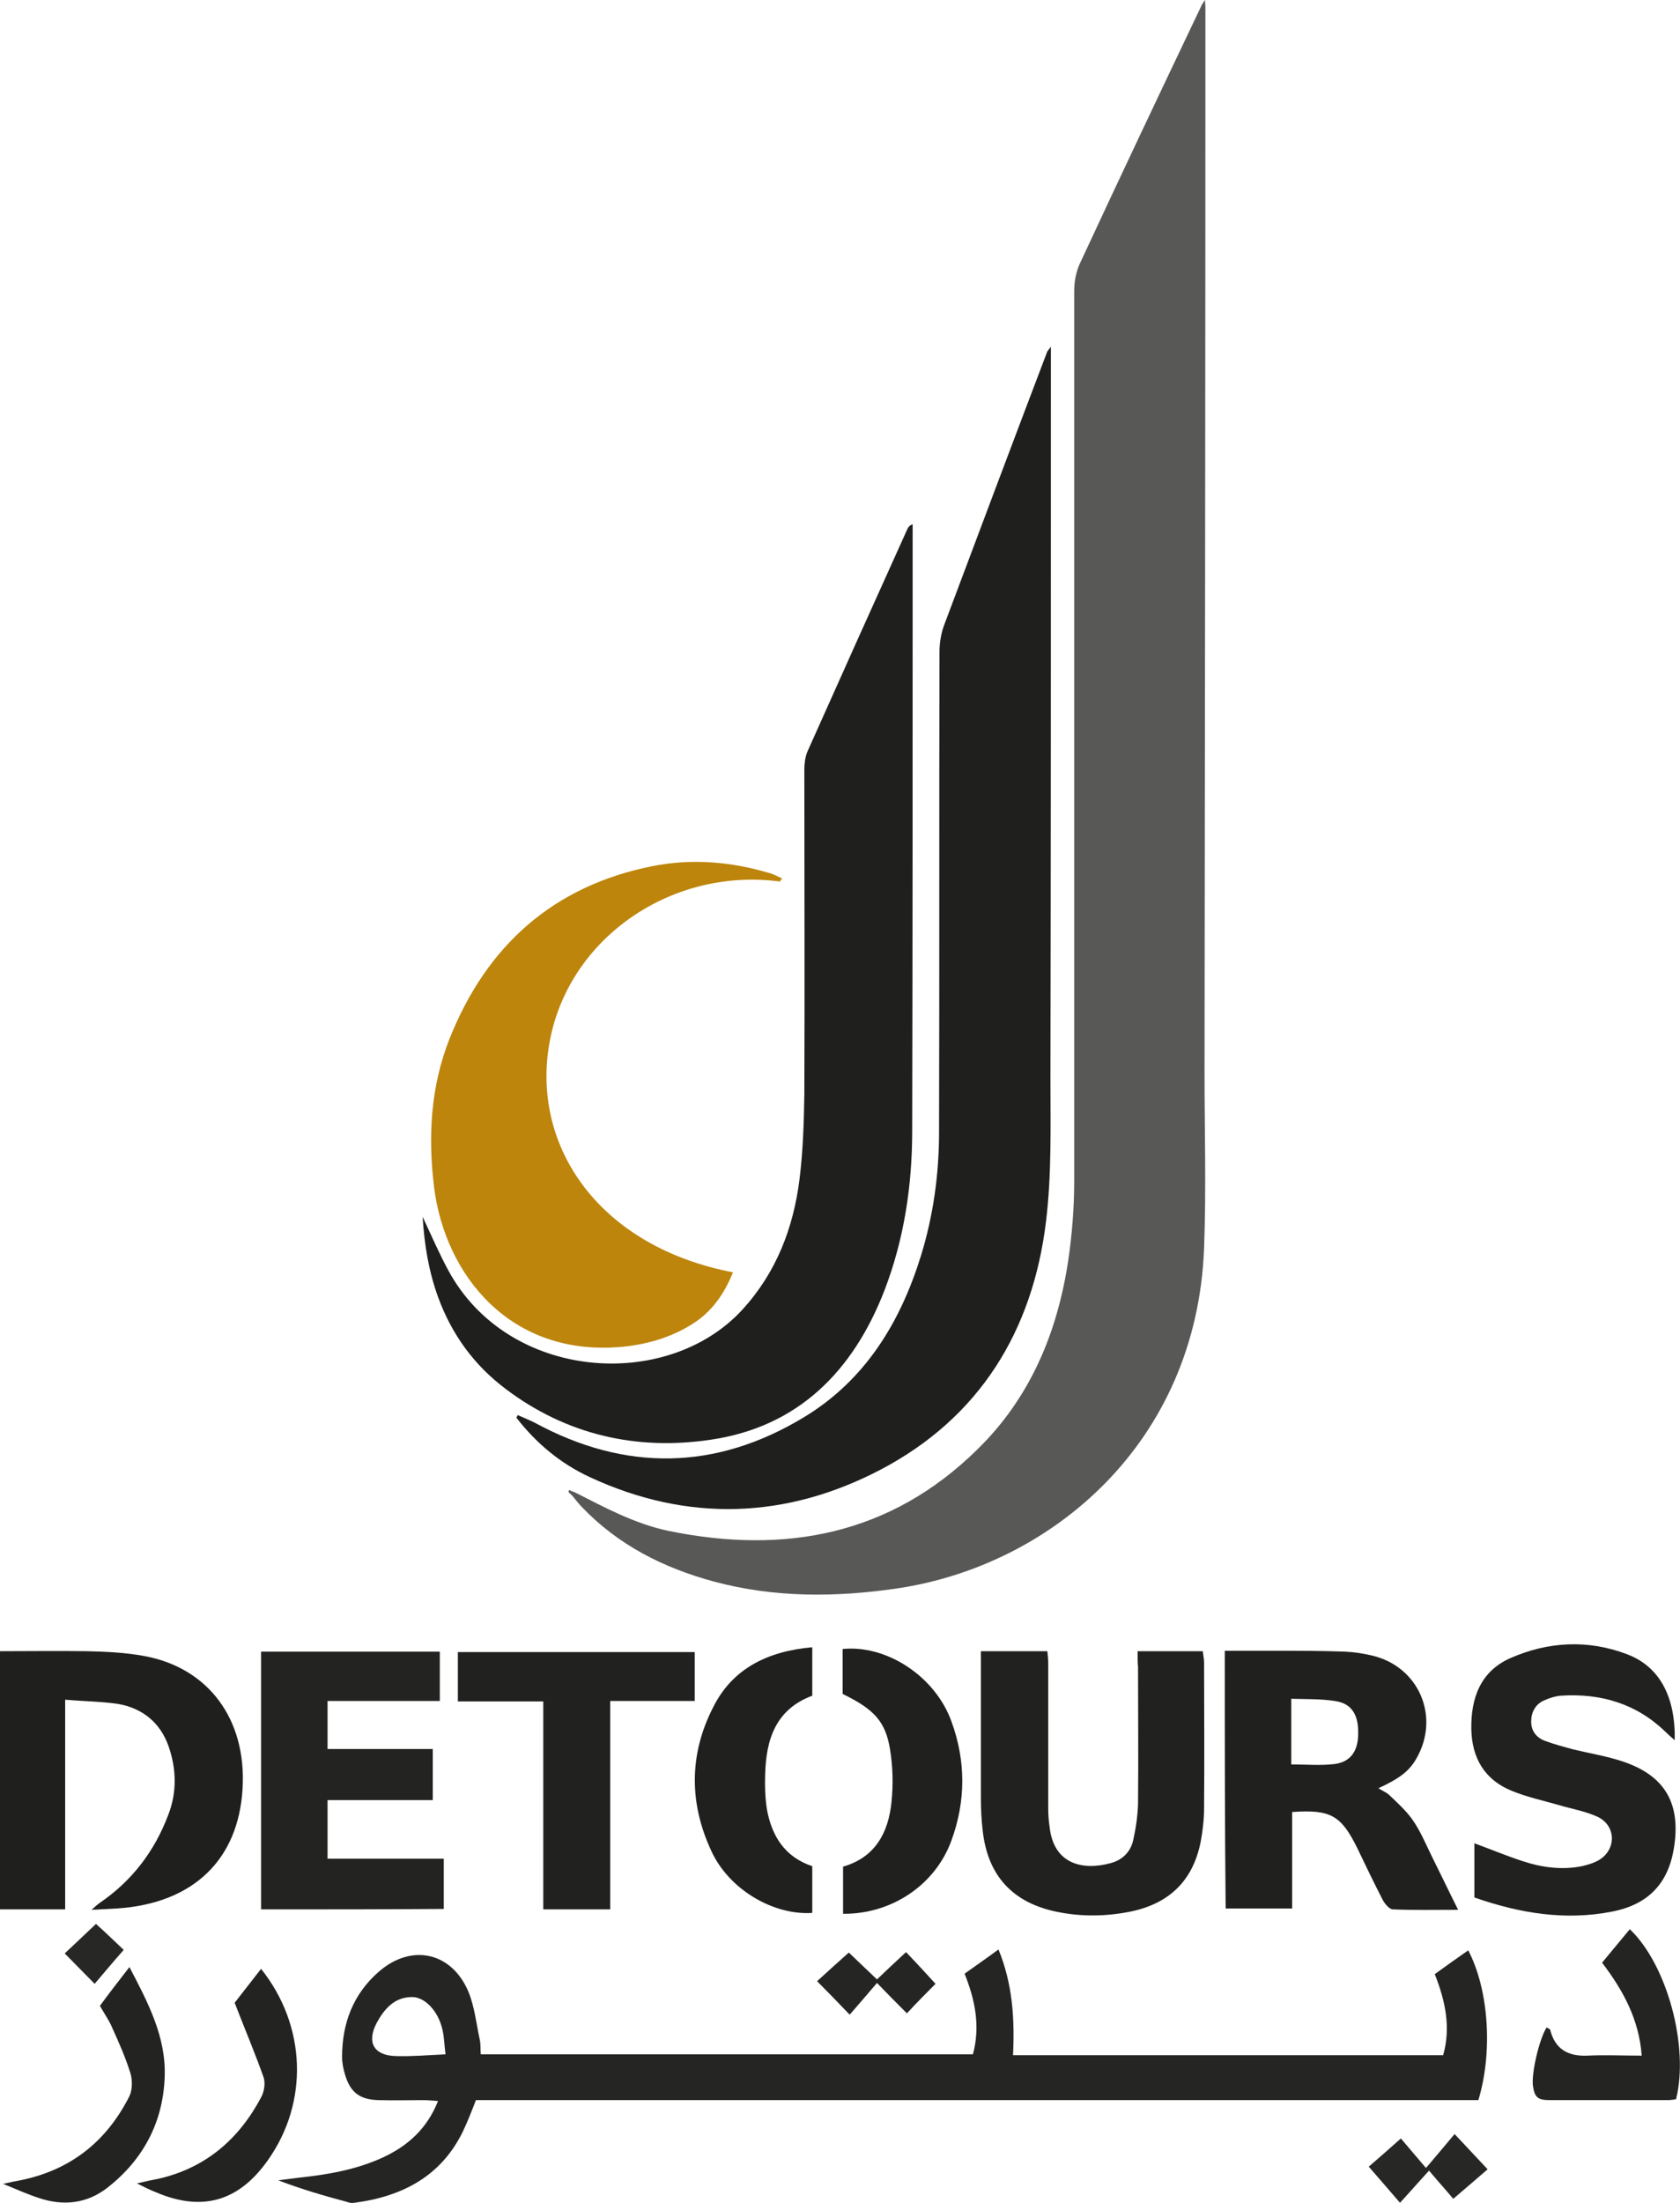 <?xml version="1.0" encoding="utf-8"?>
<!-- Generator: Adobe Illustrator 26.0.1, SVG Export Plug-In . SVG Version: 6.00 Build 0)  -->
<svg version="1.1" id="Layer_1" xmlns="http://www.w3.org/2000/svg" xmlns:xlink="http://www.w3.org/1999/xlink" x="0px" y="0px"
	 viewBox="0 0 381.6 500" style="enable-background:new 0 0 381.6 500;" xml:space="preserve">
<style type="text/css">
	.st0{fill:#1F1F1D;}
	.st1{fill:#252523;}
	.st2{fill:#BD850C;}
	.st3{fill:#20201F;}
	.st4{fill:#21211F;}
	.st5{fill:#232321;}
	.st6{fill:#20201E;}
	.st7{fill:#242422;}
	.st8{fill:#272725;}
	.st9{fill:#585857;}
</style>
<g>
	<path class="st0" d="M117.6,321.2c1.3,0.6,2.6,1.1,3.8,1.7c20.6,11.2,41.2,10.9,61.2-1.2c13.9-8.4,21.9-21.5,26.6-36.7
		c2.8-9.1,4.1-18.5,4.1-28c0.1-36.4,0-72.7,0.1-109.1c0-2.1,0.4-4.4,1.2-6.4c7.7-20.5,15.4-41,23.2-61.5c0.1-0.3,0.3-0.5,0.9-1.3
		c0,4.2,0,7.7,0,11.2c0,51.6,0,103.2-0.1,154.8c0,10.8,0.3,21.8-1,32.5c-3,24.9-15.1,44.6-37.6,56.4c-21.4,11.2-43.8,12-66,1.7
		c-6.7-3.1-12.2-7.7-16.7-13.5C117.3,321.7,117.5,321.5,117.6,321.2z"/>
	<path class="st0" d="M96,276.2c2.1,4.5,3.8,8.4,5.8,12.1c13.6,25.2,49.7,27.6,66.8,9c7.7-8.4,11.6-18.5,13-29.6
		c0.8-6.4,1-12.9,1.1-19.3c0.1-24.6,0-49.2,0-73.8c0-1.3,0.2-2.8,0.7-4c7.5-16.8,15.1-33.7,22.7-50.5c0.2-0.4,0.4-0.8,1.2-1.1
		c0,0.8,0,1.6,0,2.5c0,45,0,90.1-0.1,135.1c0,12.4-1.8,24.6-6.3,36.3c-7.1,18.3-19.6,31-39.5,33.9c-16.8,2.5-32.7-1.1-46.5-11.5
		c-7.2-5.4-12.3-12.4-15.4-20.9C97.4,288.6,96.4,282.7,96,276.2z"/>
	<path class="st1" d="M230.1,466.5c32.8,0,65.1,0,97.7,0c1.8-6.3,0.5-12.3-1.9-18.4c2.5-1.8,5-3.6,7.6-5.4c4.7,9,5.6,23.1,2.3,34
		c-75.8,0-151.8,0-227.7,0c-1,2.6-1.9,4.9-3,7.2c-5,10.2-13.9,14.7-24.6,16.1c-0.6,0.1-1.2,0-1.7-0.2c-5.2-1.4-10.4-2.9-15.6-4.9
		c1.6-0.2,3.1-0.4,4.7-0.6c6.6-0.7,13-1.8,19.1-4.6c5.6-2.6,10-6.5,12.5-12.8c-1.3-0.1-2.4-0.2-3.5-0.2c-3.3,0-6.7,0.1-10,0
		c-4.2-0.1-6.4-1.7-7.6-5.7c-0.4-1.3-0.7-2.7-0.7-4.1c0-7.6,2.5-14.3,8.4-19.4c7.4-6.4,16.5-4.4,20.3,4.6c1.4,3.4,1.8,7.3,2.6,11
		c0.2,1,0.1,2,0.2,3.2c37.3,0,74.5,0,111.8,0c1.7-6.4,0.5-12.3-1.9-18.3c2.5-1.8,5-3.5,7.7-5.5C230,450.3,230.5,458.2,230.1,466.5z
		 M101.2,466.3c-0.3-2.2-0.3-4.2-0.8-6c-1-3.9-3.9-7-6.8-7c-4,0-6.3,2.7-8,5.8c-2.4,4.5-0.7,7.5,4.4,7.6
		C93.5,466.8,97,466.5,101.2,466.3z"/>
	<path class="st2" d="M177.2,200.1c-25.5-3.4-49.5,13.9-52.7,38.6c-3,22.7,12.3,44.4,42,50.1c-1.8,4.4-4.2,8.1-8,10.9
		c-5.1,3.6-11,5.4-17.1,6c-25.5,2.4-40.3-16.3-42.8-36.2c-1.4-11.6-0.8-22.8,3.5-33.7c8.4-21.1,23.5-34.7,46.1-39.2
		c9.1-1.8,18.1-1,27,1.7c0.9,0.3,1.7,0.8,2.5,1.1C177.4,199.6,177.3,199.8,177.2,200.1z"/>
	<path class="st3" d="M278.2,374.7c3.8,0,7.6,0,11.4,0c5.3,0,10.6,0,15.9,0.2c2.1,0.1,4.1,0.4,6.2,0.9c10.6,2.5,15.5,13.9,10,23.4
		c-1.6,2.8-3.8,4.5-8.6,6.7c0.9,0.6,1.7,0.9,2.3,1.4c1.9,1.8,3.9,3.6,5.4,5.7c1.7,2.4,2.9,5.2,4.2,7.9c2,4,3.9,8,6.2,12.6
		c-5.2,0-10,0.1-14.8-0.1c-0.8,0-1.8-1.2-2.3-2.1c-2-3.9-3.9-7.8-5.8-11.8c-3.7-7.5-6.1-8.8-14.8-8.2c0,7.2,0,14.4,0,21.9
		c-5.2,0-10,0-15.1,0C278.2,413.9,278.2,394.5,278.2,374.7z M293.3,400.5c3.5,0,6.7,0.3,9.9-0.1c3.7-0.5,5.4-3.1,5.3-7.3
		c0-4-1.6-6.5-5.3-7c-3.2-0.5-6.6-0.4-9.9-0.5C293.3,390.8,293.3,395.5,293.3,400.5z"/>
	<path class="st0" d="M14.8,385.8c0,16.3,0,31.8,0,47.6c-5,0-9.8,0-14.8,0c0-19.4,0-38.8,0-58.6c6.6,0,13.2-0.1,19.7,0
		c4.4,0.1,8.8,0.3,13.1,1.1c14.6,2.7,23.2,14.4,22.3,30c-0.9,16.3-11.3,26.2-28.6,27.3c-1.7,0.1-3.5,0.2-5.7,0.3
		c0.8-0.7,1.3-1.2,1.9-1.6c7.3-5,12.4-11.7,15.5-19.9c2-5.1,1.9-10.4,0.1-15.6c-1.9-5.4-5.9-8.6-11.3-9.6
		C23.2,386.2,19.3,386.2,14.8,385.8z"/>
	<path class="st4" d="M258.4,374.8c5.1,0,9.8,0,14.8,0c0.1,0.9,0.3,1.7,0.3,2.6c0,11,0.1,21.9,0,32.9c0,2.6-0.3,5.3-0.8,7.9
		c-1.8,8.8-7.2,13.9-15.9,15.7c-5.5,1.1-11,1.2-16.5,0.1c-10.2-2-16-8.2-17.1-18.6c-0.3-2.5-0.4-5.1-0.4-7.6c0-9.9,0-19.8,0-29.8
		c0-1,0-2,0-3.2c5.1,0,9.9,0,15.1,0c0.1,0.9,0.2,1.9,0.2,2.8c0,11,0,21.9,0,32.9c0,1.4,0.1,2.8,0.3,4.1c0.9,8.7,7.7,10,13.9,8.3
		c2.6-0.7,4.5-2.5,5.1-5.2c0.6-2.7,1-5.4,1.1-8.2c0.1-10.4,0-20.8,0-31.1C258.4,377.4,258.4,376.3,258.4,374.8z"/>
	<path class="st5" d="M59.3,433.4c0-19.6,0-38.9,0-58.5c13.5,0,27,0,40.6,0c0,3.7,0,7.3,0,11.2c-8.5,0-16.9,0-25.5,0
		c0,3.7,0,7.1,0,10.9c7.9,0,15.8,0,23.9,0c0,4,0,7.6,0,11.6c-7.9,0-15.8,0-23.9,0c0,4.6,0,8.8,0,13.3c8.7,0,17.4,0,26.4,0
		c0,3.9,0,7.6,0,11.4C87,433.4,73.2,433.4,59.3,433.4z"/>
	<path class="st4" d="M334.9,430.7c0-4.4,0-8.4,0-12.3c3.8,1.4,7.4,2.9,11.1,4.1c4.3,1.4,8.8,2,13.3,1.1c1.3-0.3,2.7-0.7,3.9-1.4
		c4-2.4,3.9-7.8-0.3-9.8c-2.8-1.3-5.9-1.8-8.9-2.7c-3.5-1-7.2-1.8-10.6-3.2c-6.2-2.5-9.1-7.5-9.2-14.1c-0.1-7,2.1-13,8.8-16
		c8.6-3.8,17.7-4.3,26.6-0.9c7.4,2.8,11,9.7,10.8,19.5c-0.8-0.7-1.5-1.3-2.1-1.9c-6.6-6.4-14.7-8.8-23.8-8.2c-1.2,0.1-2.5,0.5-3.6,1
		c-2,0.8-3,2.5-3.1,4.6c-0.1,2.2,1,3.8,3,4.6c2.1,0.8,4.4,1.4,6.6,2c3.7,0.9,7.5,1.5,11.1,2.7c9.7,3.2,13.4,9.6,11.7,19.8
		c-1.3,7.9-5.8,12.7-14,14.3C355.6,436,345.2,434.3,334.9,430.7z"/>
	<path class="st4" d="M138.6,386.1c0,15.9,0,31.4,0,47.3c-5.1,0-10,0-15.2,0c0-15.6,0-31.2,0-47.2c-6.7,0-13,0-19.4,0
		c0-3.9,0-7.4,0-11.2c17.9,0,35.8,0,53.8,0c0,3.7,0,7.2,0,11.1C151.3,386.1,145,386.1,138.6,386.1z"/>
	<path class="st6" d="M191.4,384.5c0-3.4,0-6.8,0-10.2c10-1,21,6.2,24.7,16.4c3.3,9,3.3,18.1,0,27.1c-3.7,10.1-13.6,16.7-24.6,16.6
		c0-3.5,0-7,0-10.7c7.3-2.1,10.3-7.7,11-14.7c0.4-3.9,0.3-7.9-0.3-11.7C201.2,390.8,198.6,388,191.4,384.5z"/>
	<path class="st3" d="M184.5,373.9c0,3.9,0,7.3,0,11c-8.3,3.1-10.5,9.9-10.7,17.9c-0.1,2.6,0,5.3,0.4,7.9c1.1,6,4,10.8,10.3,12.9
		c0,3.6,0,7.1,0,10.6c-8.8,0.6-18.9-5.3-22.9-14c-5.1-10.9-5.1-22,0.4-32.7C166.4,378.7,174.4,374.8,184.5,373.9z"/>
	<path class="st7" d="M380.7,476.5c-0.6,0.1-1.3,0.2-1.9,0.2c-8.9,0-17.8,0-26.7,0c-2.8,0-3.5-0.6-3.9-3.2
		c-0.4-2.8,1.4-10.6,3.1-13.3c0.3,0.2,0.7,0.3,0.8,0.5c1.1,4.4,4,6.1,8.5,5.9c4-0.2,8,0,12.3,0c-0.6-8.2-4.2-14.8-9-21.1
		c2.1-2.5,4.2-5.1,6.3-7.6C378.7,446,383.7,464.6,380.7,476.5z"/>
	<path class="st5" d="M53.3,454.6c1.7-2.2,3.8-4.9,6-7.7c10.3,12.9,10.9,30.3,1.5,43.5c-6.6,9.3-14.9,11.7-25.4,7.2
		c-1.3-0.5-2.5-1.1-4.3-2c2.1-0.5,3.6-0.8,5.1-1.1c10.7-2.5,18.2-9.1,23.2-18.6c0.6-1.2,0.9-3,0.5-4.3
		C58,466.2,55.7,460.8,53.3,454.6z"/>
	<path class="st5" d="M29.4,446.5c4.3,8.2,8.4,16,8,25.1c-0.4,10.2-4.9,18.6-12.9,24.9c-4.7,3.7-10.1,4.3-15.7,2.4
		c-2.5-0.8-4.9-1.9-8.1-3.2c1.8-0.4,2.8-0.6,3.9-0.8c11.4-2.3,19.6-8.8,24.8-19.1c0.7-1.5,0.7-3.7,0.2-5.3
		c-1.1-3.5-2.6-6.9-4.1-10.2c-0.7-1.7-1.8-3.2-2.8-5C24.8,452.4,27,449.6,29.4,446.5z"/>
	<path class="st8" d="M310.9,491.8c2.1-1.8,4.6-4,7.3-6.4c1.5,1.8,3.5,4.1,5.7,6.7c2.4-2.8,4.4-5.2,6.5-7.7c2.8,3,5.1,5.4,7.5,8
		c-2.4,2.1-4.9,4.2-7.8,6.7c-1.5-1.8-3.5-4-5.5-6.4c-2.4,2.6-4.3,4.8-6.6,7.3C315.3,496.9,313.2,494.4,310.9,491.8z"/>
	<path class="st1" d="M206,457c-2.2-2.2-4.3-4.3-6.8-6.9c-2.2,2.6-4.2,4.9-6.2,7.2c-2.7-2.8-4.9-5.1-7.4-7.6c2.2-2,4.6-4.2,7.2-6.5
		c2,1.9,4.1,3.9,6.4,6.1c2.2-2.1,4.3-4.1,6.6-6.2c2.4,2.5,4.6,4.9,6.7,7.2C210.6,452.2,208.3,454.5,206,457z"/>
	<path class="st8" d="M21.5,450.3c-2.5-2.5-4.6-4.7-6.8-6.9c2.2-2.1,4.5-4.2,7.1-6.7c1.8,1.6,4,3.7,6.3,5.9
		C25.8,445.2,23.7,447.7,21.5,450.3z"/>
	<path class="st9" d="M273.6,243.1c0,13.4,0.4,26.8-0.1,40.2c-1.7,44.2-34.6,71.9-69.4,77.2c-14.1,2.1-28.1,2.2-41.9-1.5
		c-11.5-3.1-21.8-8.3-30.1-17c-0.8-0.8-1.5-1.8-2.2-2.6c-0.3-0.3-0.6-0.5-0.8-0.8c0.1-0.1,0.1-0.2,0.2-0.4c0.4,0.2,0.8,0.4,1.2,0.5
		c6.9,3.5,13.7,7.2,21.4,8.8c26.4,5.4,50.4,0.9,70.1-18.5c11.9-11.6,18.1-26.3,20.6-42.6c0.9-6,1.4-12.2,1.4-18.3
		C244,200.9,244,133.4,244,66c0-2,0.4-4.2,1.2-6c9.1-19.6,18.3-39,27.6-58.5c0.1-0.3,0.3-0.6,0.9-1.5c0.1,1.2,0.1,1.8,0.1,2.4
		C273.8,82.6,273.7,162.9,273.6,243.1z"/>
</g>
</svg>

